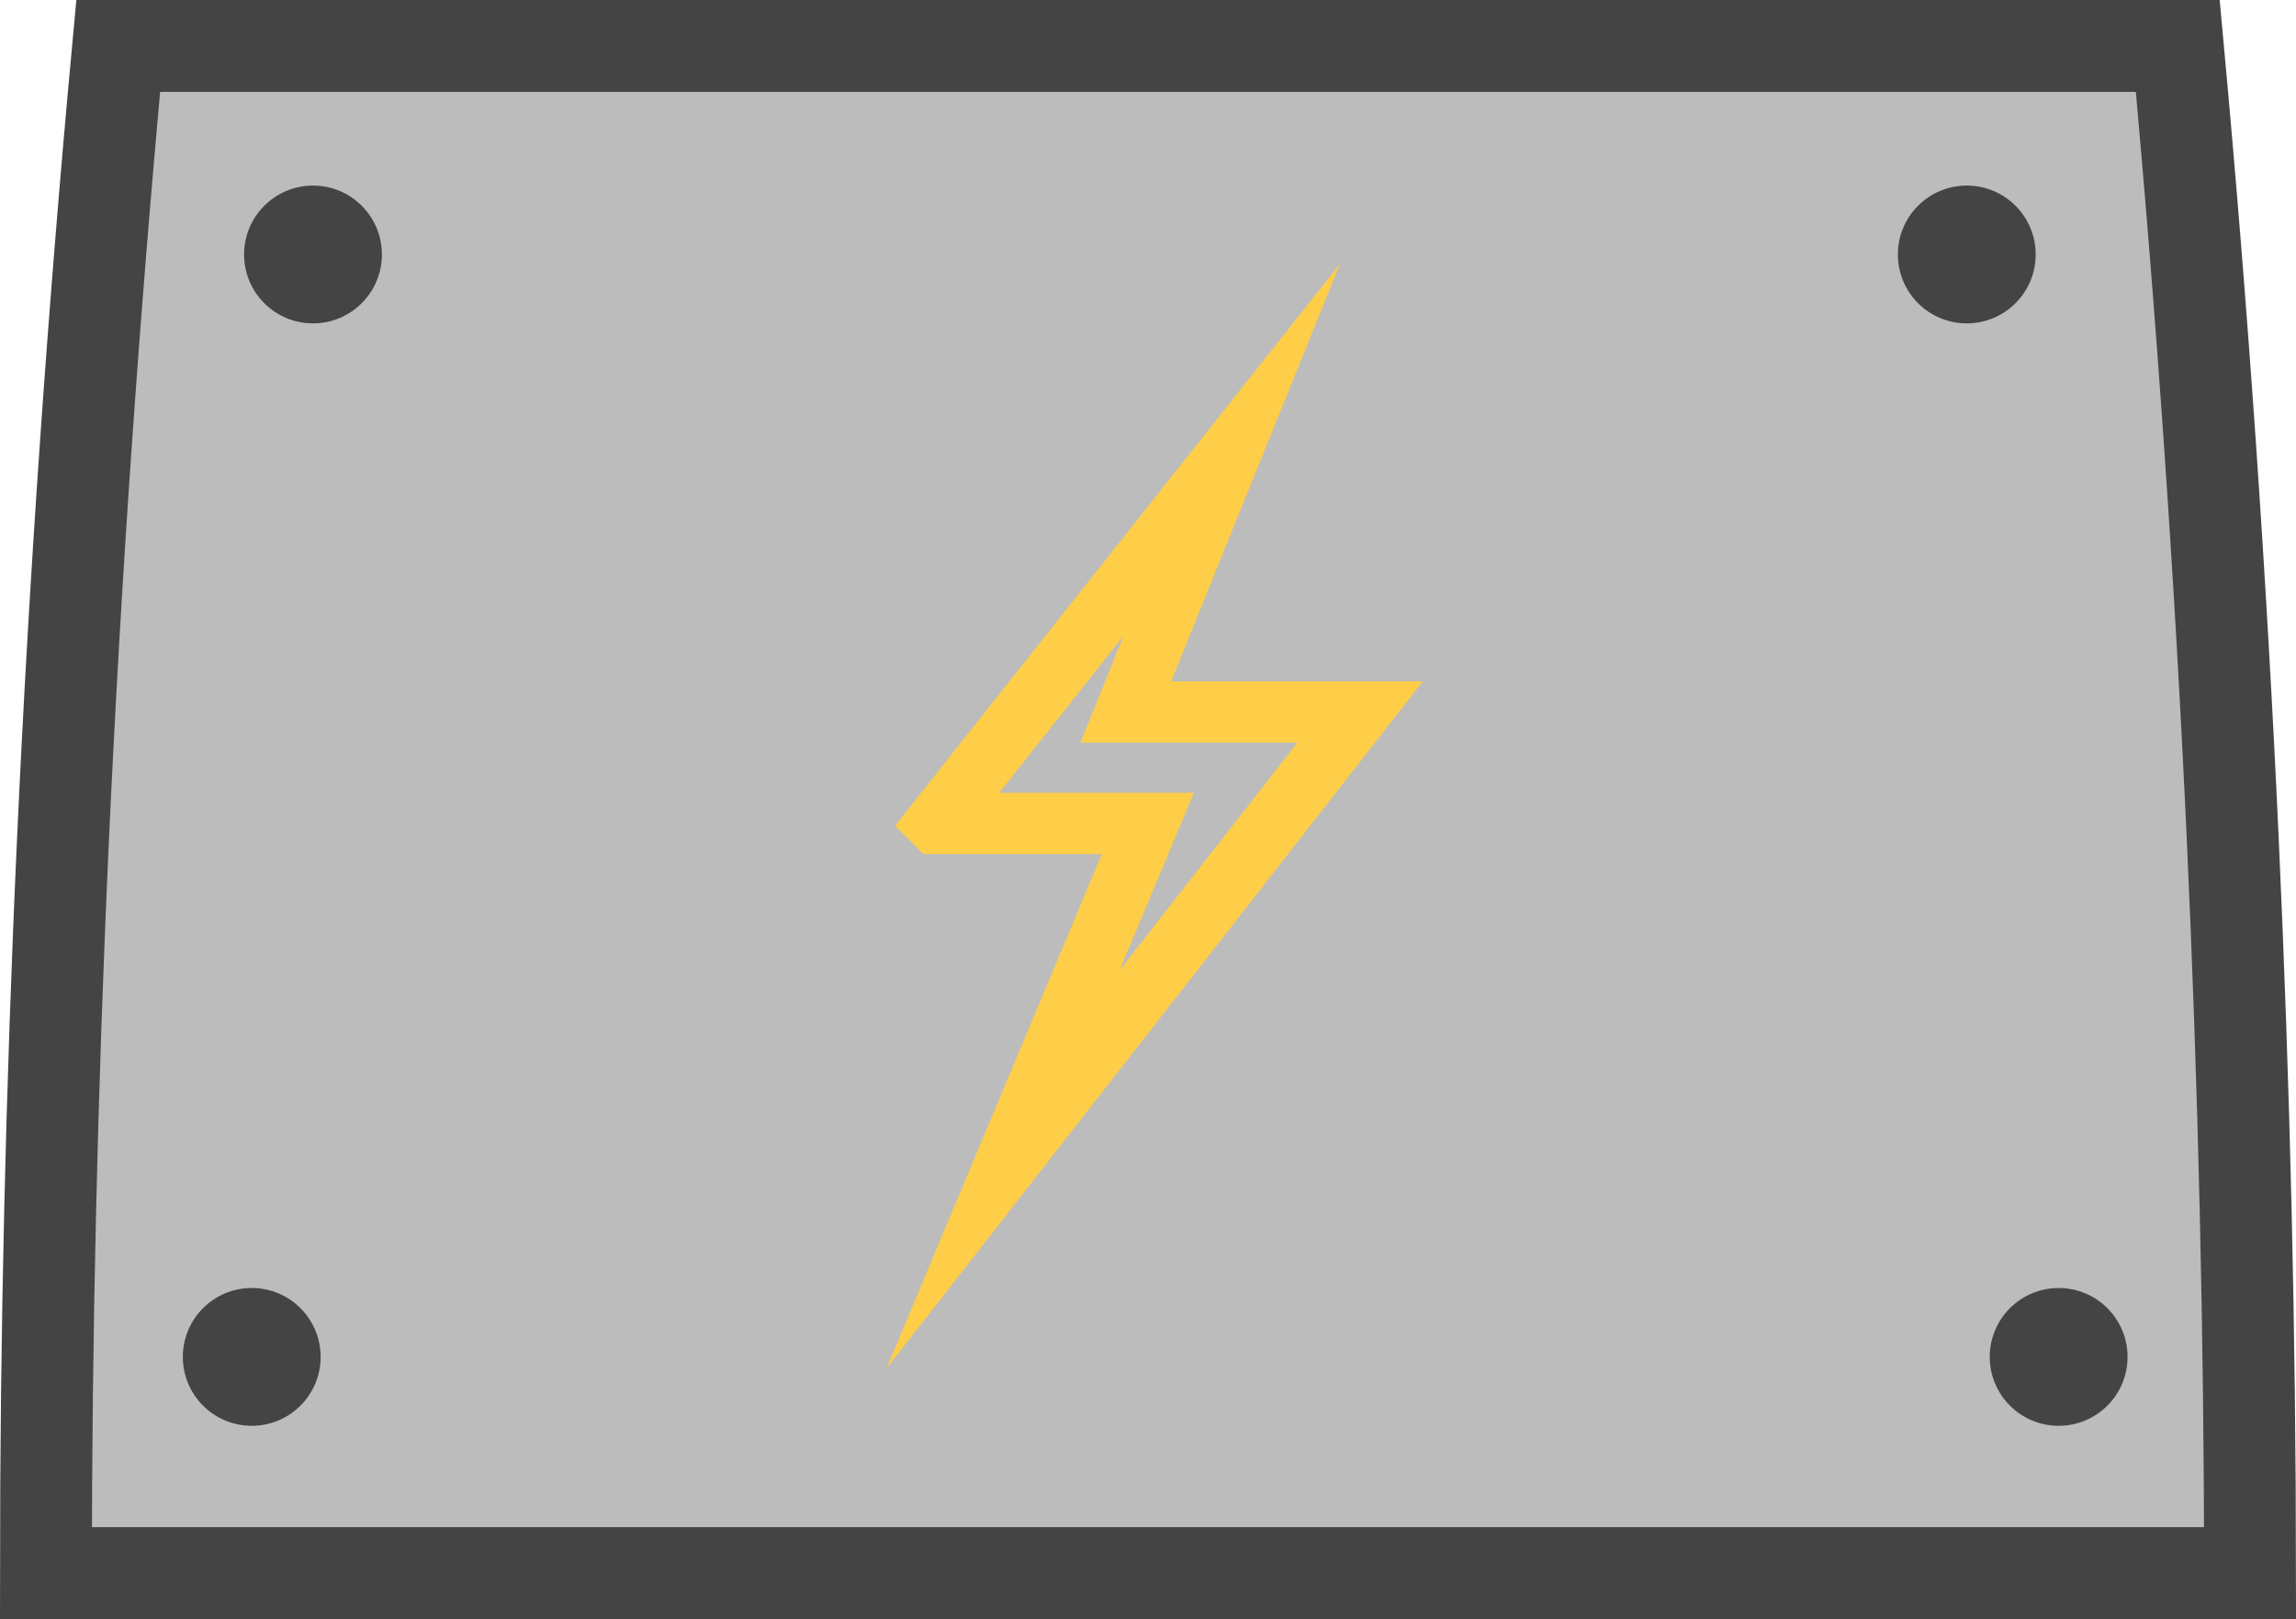 <svg xmlns="http://www.w3.org/2000/svg" viewBox="0 0 74.97 52.87"><title>amelioration_battery</title><g data-name="Calque 2"><path d="M1.5 51.37c0-15.44.71-32.08 2.36-49.87h67.25c1.64 17.79 2.35 34.43 2.36 49.87z" fill="#bcbcbc" stroke="#444" stroke-miterlimit="10" stroke-width="3"/><path fill="none" stroke="#fece48" stroke-miterlimit="10" stroke-width="2" d="M30.56 26.89h6.92l-4.73 11.3 11.66-14.94h-7.65l3.46-8.56-9.66 12.2z"/><circle cx="10.22" cy="8.31" r="2.25" fill="#444"/><circle cx="64.22" cy="8.31" r="2.25" fill="#444"/><circle cx="67.22" cy="44.31" r="2.25" fill="#444"/><circle cx="8.22" cy="44.31" r="2.25" fill="#444"/></g></svg>